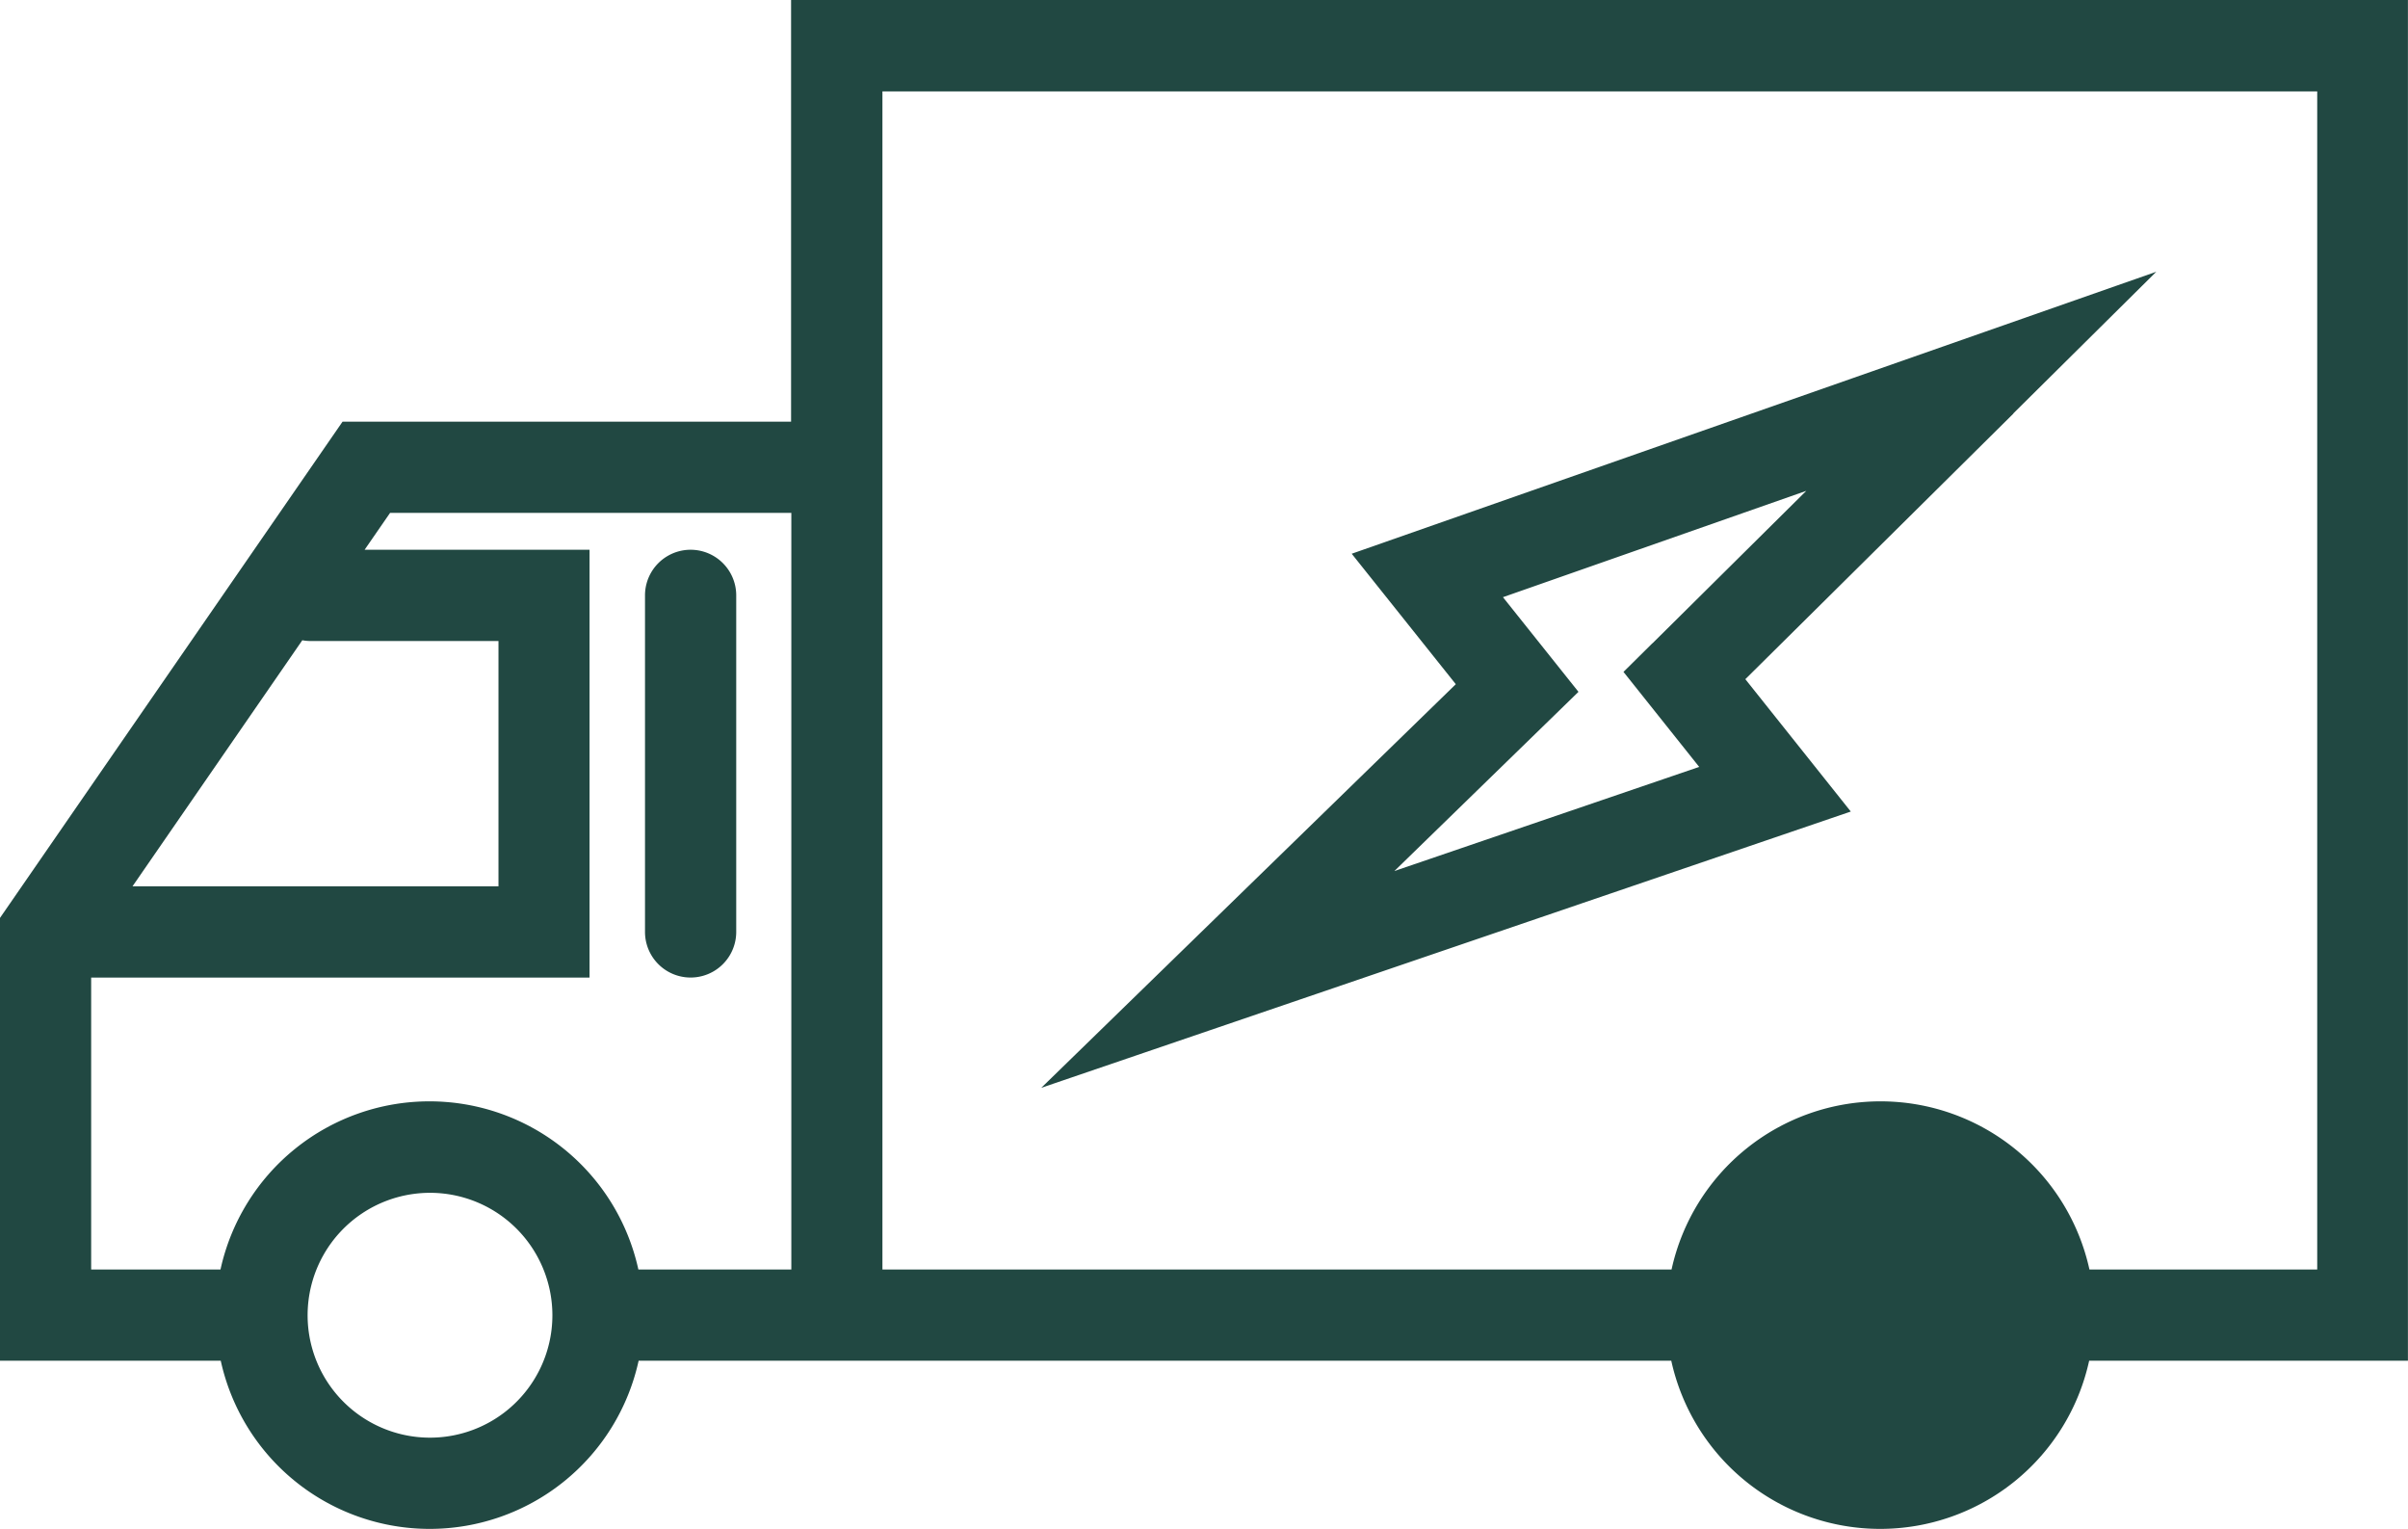 <svg xmlns="http://www.w3.org/2000/svg" width="76.339" height="48.457" viewBox="0 0 76.339 48.457">
  <path id="why-icon01" d="M111.524,158.89a6.781,6.781,0,0,1-13.248,0h-7V144.859l.324-.469,10.537-15.261h14.22V115.764h51.258V158.89H157.509a6.781,6.781,0,0,1-13.248,0Zm43.585-30.019-8.5,8.419,3.343,4.195-25.663,8.756,13.141-12.792-3.3-4.135,25.507-8.937-4.535,4.493Zm-11.446,7.284,4.878-4.834-9.616,3.37,2.394,3-5.835,5.679,9.662-3.3-2.4-3.011.919-.91ZM107.648,154.7a3.88,3.88,0,1,0,1.142,2.749A3.887,3.887,0,0,0,107.648,154.7Zm3.88,1.3h4.837V132.02H103.644l-.807,1.168h7.131v13.559h-15.8V156h4.1a6.781,6.781,0,0,1,13.248,0Zm42.118-1.3a1.613,1.613,0,1,1-.005,0Zm3.88,1.3h7.213V118.66H119.253V156H144.27a6.781,6.781,0,0,1,13.248,0Zm-45.8-21.366a1.446,1.446,0,0,1,2.892,0V145.3a1.446,1.446,0,1,1-2.892,0Zm-16.245,9.22h11.6v-7.773h-5.951a1.516,1.516,0,0,1-.268-.025l-5.384,7.8Z" transform="translate(-91.278 -115.764)" fill="#214842"/>
</svg>
